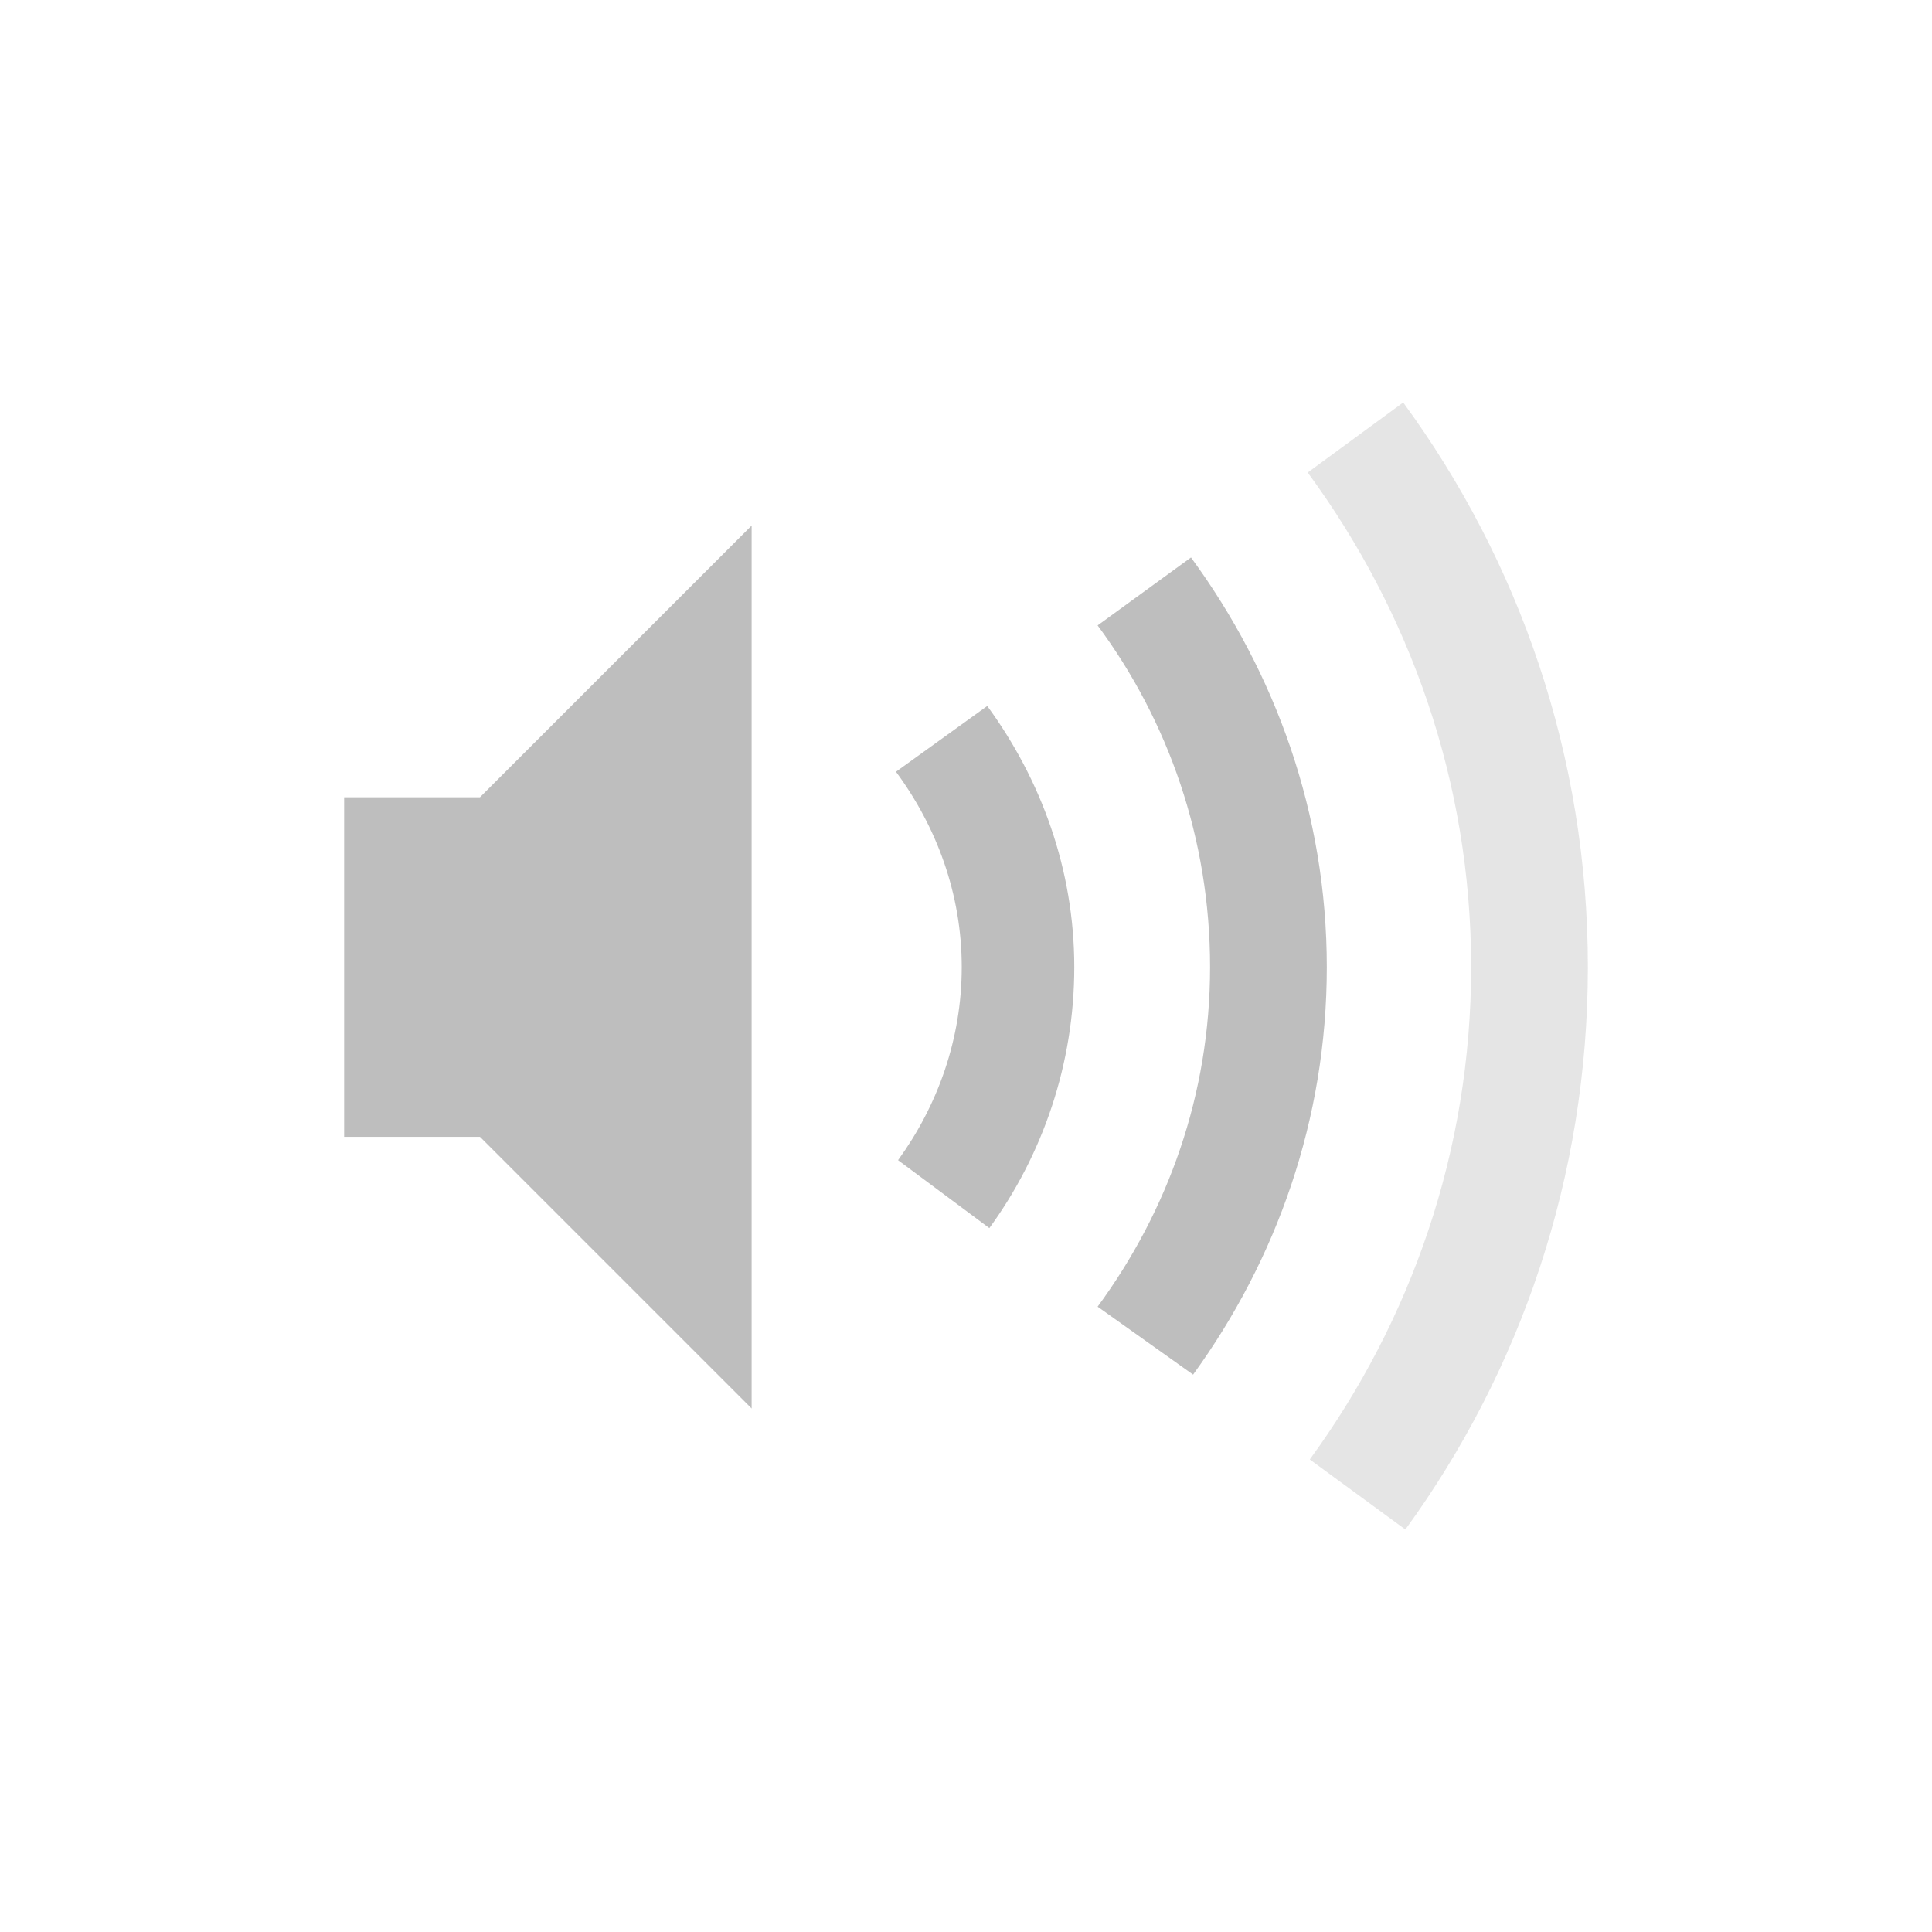 <?xml version="1.0" encoding="UTF-8" standalone="no"?>
<!-- Created with Inkscape (http://www.inkscape.org/) -->

<svg
   xmlns:dc="http://purl.org/dc/elements/1.1/"
   xmlns:cc="http://creativecommons.org/ns#"
   xmlns:rdf="http://www.w3.org/1999/02/22-rdf-syntax-ns#"
   xmlns:svg="http://www.w3.org/2000/svg"
   xmlns="http://www.w3.org/2000/svg"
   xmlns:sodipodi="http://sodipodi.sourceforge.net/DTD/sodipodi-0.dtd"
   xmlns:inkscape="http://www.inkscape.org/namespaces/inkscape"
   width="24"
   height="24"
   id="svg3899"
   version="1.1"
   inkscape:version="0.91 r13725"
   sodipodi:docname="audio-volume-medium.svg">
  <defs
     id="defs3901" />
  <sodipodi:namedview
     id="base"
     pagecolor="#ffffff"
     bordercolor="#666666"
     borderopacity="1.0"
     inkscape:pageopacity="0"
     inkscape:pageshadow="2"
     inkscape:zoom="11.313709"
     inkscape:cx="-1.9865123"
     inkscape:cy="8.0325015"
     inkscape:current-layer="layer1"
     showgrid="false"
     inkscape:grid-bbox="true"
     inkscape:document-units="px"
     inkscape:window-width="1366"
     inkscape:window-height="716"
     inkscape:window-x="0"
     inkscape:window-y="24"
     inkscape:window-maximized="1">
    <inkscape:grid
       type="xygrid"
       id="grid4539"
       empspacing="5"
       visible="true"
       enabled="true"
       snapvisiblegridlinesonly="true" />
  </sodipodi:namedview>
  <g
     id="layer1"
     inkscape:label="Layer 1"
     inkscape:groupmode="layer"
     transform="translate(0,-8)">
    <path
       style="color:#bebebe;display:inline;overflow:visible;visibility:visible;opacity:0.4;fill:#bebebe;fill-opacity:1;fill-rule:nonzero;stroke:none;stroke-width:1.823;marker:none;enable-background:accumulate"
       d="m 17.431,13 -1.186,0.87 c 1.266,1.723 2.03,3.841 2.03,6.143 0,2.289 -0.751,4.399 -2.004,6.117 L 17.458,27 c 1.427,-1.962 2.267,-4.376 2.267,-6.987 0,-2.624 -0.853,-5.046 -2.294,-7.013 z"
       id="path4150" />
    <path
       style="color:#bebebe;display:inline;overflow:visible;visibility:visible;opacity:1;fill:#bebebe;fill-opacity:1;fill-rule:nonzero;stroke:none;stroke-width:1.823;marker:none;enable-background:accumulate"
       d="m 9.337,14.529 -3.375,3.375 -1.687,0 0,4.218 1.687,0 3.375,3.375 0,-10.968 z"
       id="path4148" />
    <path
       style="color:#bebebe;display:inline;overflow:visible;visibility:visible;opacity:1;fill:#bebebe;fill-opacity:1;fill-rule:nonzero;stroke:none;stroke-width:1.823;marker:none;enable-background:accumulate"
       d="m 14.795,14.925 -1.16,0.844 c 0.879,1.188 1.397,2.653 1.397,4.245 0,1.584 -0.526,3.033 -1.397,4.218 l 1.186,0.844 c 1.035,-1.426 1.661,-3.166 1.661,-5.062 0,-1.909 -0.639,-3.658 -1.687,-5.089 z"
       id="path4146" />
    <path
       style="color:#bebebe;display:inline;overflow:visible;visibility:visible;opacity:1;fill:#bebebe;fill-opacity:1;fill-rule:nonzero;stroke:none;stroke-width:1.823;marker:none;enable-background:accumulate"
       d="m 12.264,16.77 -1.134,0.817 c 0.504,0.683 0.817,1.516 0.817,2.426 0,0.897 -0.3,1.722 -0.791,2.399 l 1.134,0.844 c 0.662,-0.909 1.055,-2.036 1.055,-3.243 0,-1.213 -0.414,-2.331 -1.081,-3.243 z"
       id="path3934-0-6-7-3" />
  </g>
</svg>
